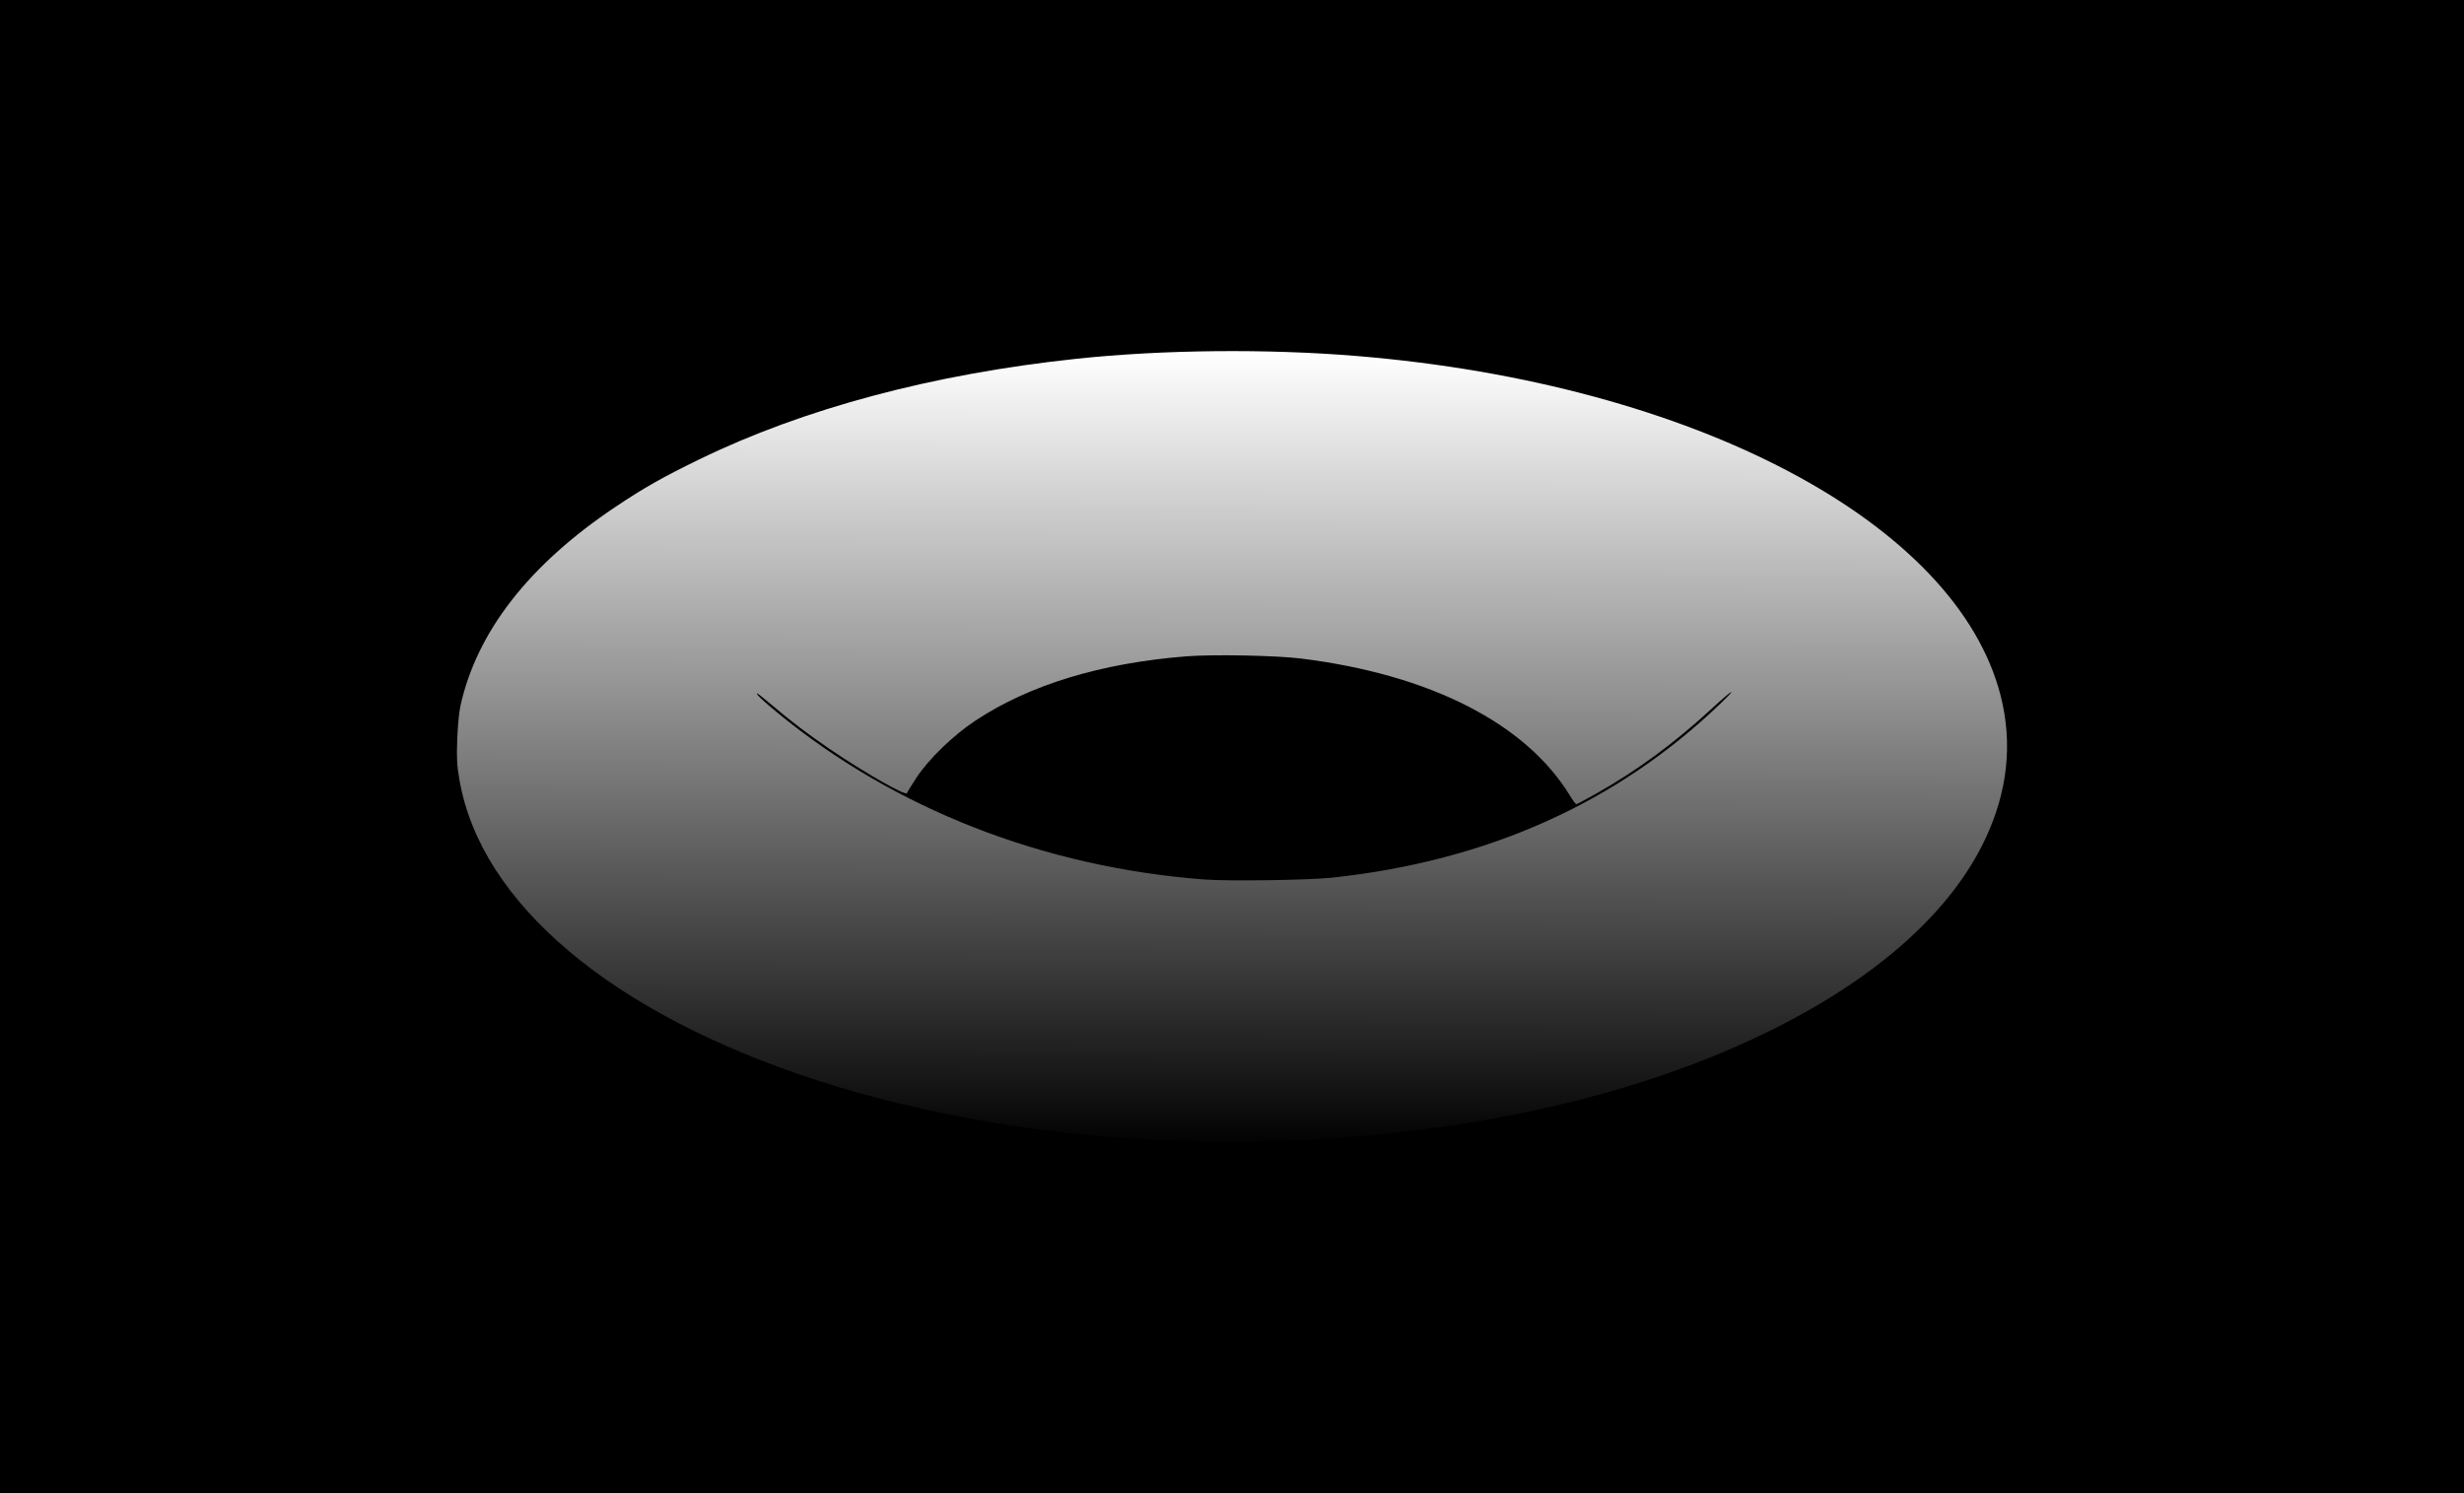 <?xml version="1.0" encoding="UTF-8" standalone="no"?>
<!-- Created with Inkscape (http://www.inkscape.org/) -->

<svg
   width="324.391mm"
   height="196.608mm"
   viewBox="0 0 324.391 196.608"
   version="1.1"
   id="svg9274"
   inkscape:version="1.1.1 (3bf5ae0d25, 2021-09-20)"
   sodipodi:docname="genus1.svg"
   xmlns:inkscape="http://www.inkscape.org/namespaces/inkscape"
   xmlns:sodipodi="http://sodipodi.sourceforge.net/DTD/sodipodi-0.dtd"
   xmlns:xlink="http://www.w3.org/1999/xlink"
   xmlns="http://www.w3.org/2000/svg"
   xmlns:svg="http://www.w3.org/2000/svg">
  <sodipodi:namedview
     id="namedview9276"
     pagecolor="#ffffff"
     bordercolor="#666666"
     borderopacity="1.0"
     inkscape:pageshadow="2"
     inkscape:pageopacity="0.0"
     inkscape:pagecheckerboard="0"
     inkscape:document-units="mm"
     showgrid="false"
     showborder="true"
     fit-margin-top="0"
     fit-margin-left="0"
     fit-margin-right="0"
     fit-margin-bottom="0"
     inkscape:zoom="0.3535534"
     inkscape:cx="796.20221"
     inkscape:cy="179.60512"
     inkscape:window-width="1920"
     inkscape:window-height="1001"
     inkscape:window-x="-9"
     inkscape:window-y="-9"
     inkscape:window-maximized="1"
     inkscape:current-layer="layer1" />
  <defs
     id="defs9271">
    <linearGradient
       inkscape:collect="always"
       id="linearGradient1704">
      <stop
         style="stop-color:#ffffff;stop-opacity:1;"
         offset="0"
         id="stop1700" />
      <stop
         style="stop-color:#ffffff;stop-opacity:0;"
         offset="1"
         id="stop1702" />
    </linearGradient>
    <inkscape:path-effect
       effect="bspline"
       id="path-effect1198"
       is_visible="true"
       lpeversion="1"
       weight="33.333"
       steps="2"
       helper_size="0"
       apply_no_weight="true"
       apply_with_weight="true"
       only_selected="false" />
    <inkscape:path-effect
       effect="bspline"
       id="path-effect990"
       is_visible="true"
       lpeversion="1"
       weight="33.333"
       steps="2"
       helper_size="0"
       apply_no_weight="true"
       apply_with_weight="true"
       only_selected="false" />
    <linearGradient
       inkscape:collect="always"
       xlink:href="#linearGradient1704"
       id="linearGradient1706"
       x1="403.051"
       y1="15.556"
       x2="402.344"
       y2="411.536"
       gradientUnits="userSpaceOnUse"
       gradientTransform="matrix(0.265,0,0,0.265,-52.454,-248.945)" />
  </defs>
  <g
     inkscape:label="Layer 1"
     inkscape:groupmode="layer"
     id="layer1"
     transform="translate(109.315,291.319)">
    <g
       id="g1229">
      <rect
         style="fill:#000000;fill-rule:evenodd;stroke-width:0.351"
         id="rect9357"
         width="324.391"
         height="196.608"
         x="-109.315"
         y="-291.319" />
      <path
         style="fill:url(#linearGradient1706);fill-opacity:1;stroke:#ffffff;stroke-width:0;stroke-linecap:square;stroke-linejoin:round;stroke-miterlimit:4;stroke-dasharray:none;stroke-opacity:1;paint-order:markers fill stroke"
         d="m 45.767,-141.099 c -16.828,-0.594 -33.225,-3.346 -47.514,-7.976 -26.996,-8.747 -44.299,-23.302 -47.09,-39.611 -0.325,-1.897 -0.37,-2.744 -0.282,-5.255 0.059,-1.668 0.241,-3.615 0.413,-4.397 2.147,-9.795 9.045,-18.647 20.48,-26.281 3.764,-2.513 6.113,-3.844 10.933,-6.194 13.762,-6.709 30.809,-11.26 49.683,-13.264 11.369,-1.207 25.119,-1.343 36.95,-0.365 44.363,3.666 78.965,21.945 84.744,44.77 1.593,6.292 0.903,12.618 -2.061,18.879 -4.48,9.466 -14.057,18.056 -27.809,24.942 -17.485,8.755 -39.938,13.863 -64.884,14.76 -5.62,0.202 -7.645,0.201 -13.564,-0.008 z m 20.393,-34.67 c 20.378,-2.211 37.352,-9.818 50.935,-22.825 2.538,-2.431 1.745,-2 -1.029,0.558 -4.956,4.571 -9.81,8.144 -15.194,11.186 -1.386,0.783 -2.585,1.423 -2.665,1.423 -0.08,0 -0.462,-0.517 -0.848,-1.15 -5.805,-9.505 -18.412,-15.927 -35.407,-18.035 -3.257,-0.404 -11.585,-0.564 -15.069,-0.289 -11.254,0.887 -20.663,3.754 -27.785,8.467 -2.955,1.955 -6.181,5.09 -7.809,7.587 -0.618,0.948 -1.158,1.827 -1.2,1.953 -0.14,0.419 -5.638,-2.716 -10.132,-5.776 -2.895,-1.972 -5.168,-3.701 -7.733,-5.883 -0.947,-0.806 -1.783,-1.465 -1.857,-1.465 -0.255,0 0.779,0.985 2.644,2.519 15.425,12.69 35.031,20.356 56.22,21.982 3.18,0.244 13.83,0.087 16.932,-0.249 z"
         id="path1549" />
    </g>
  </g>
</svg>
